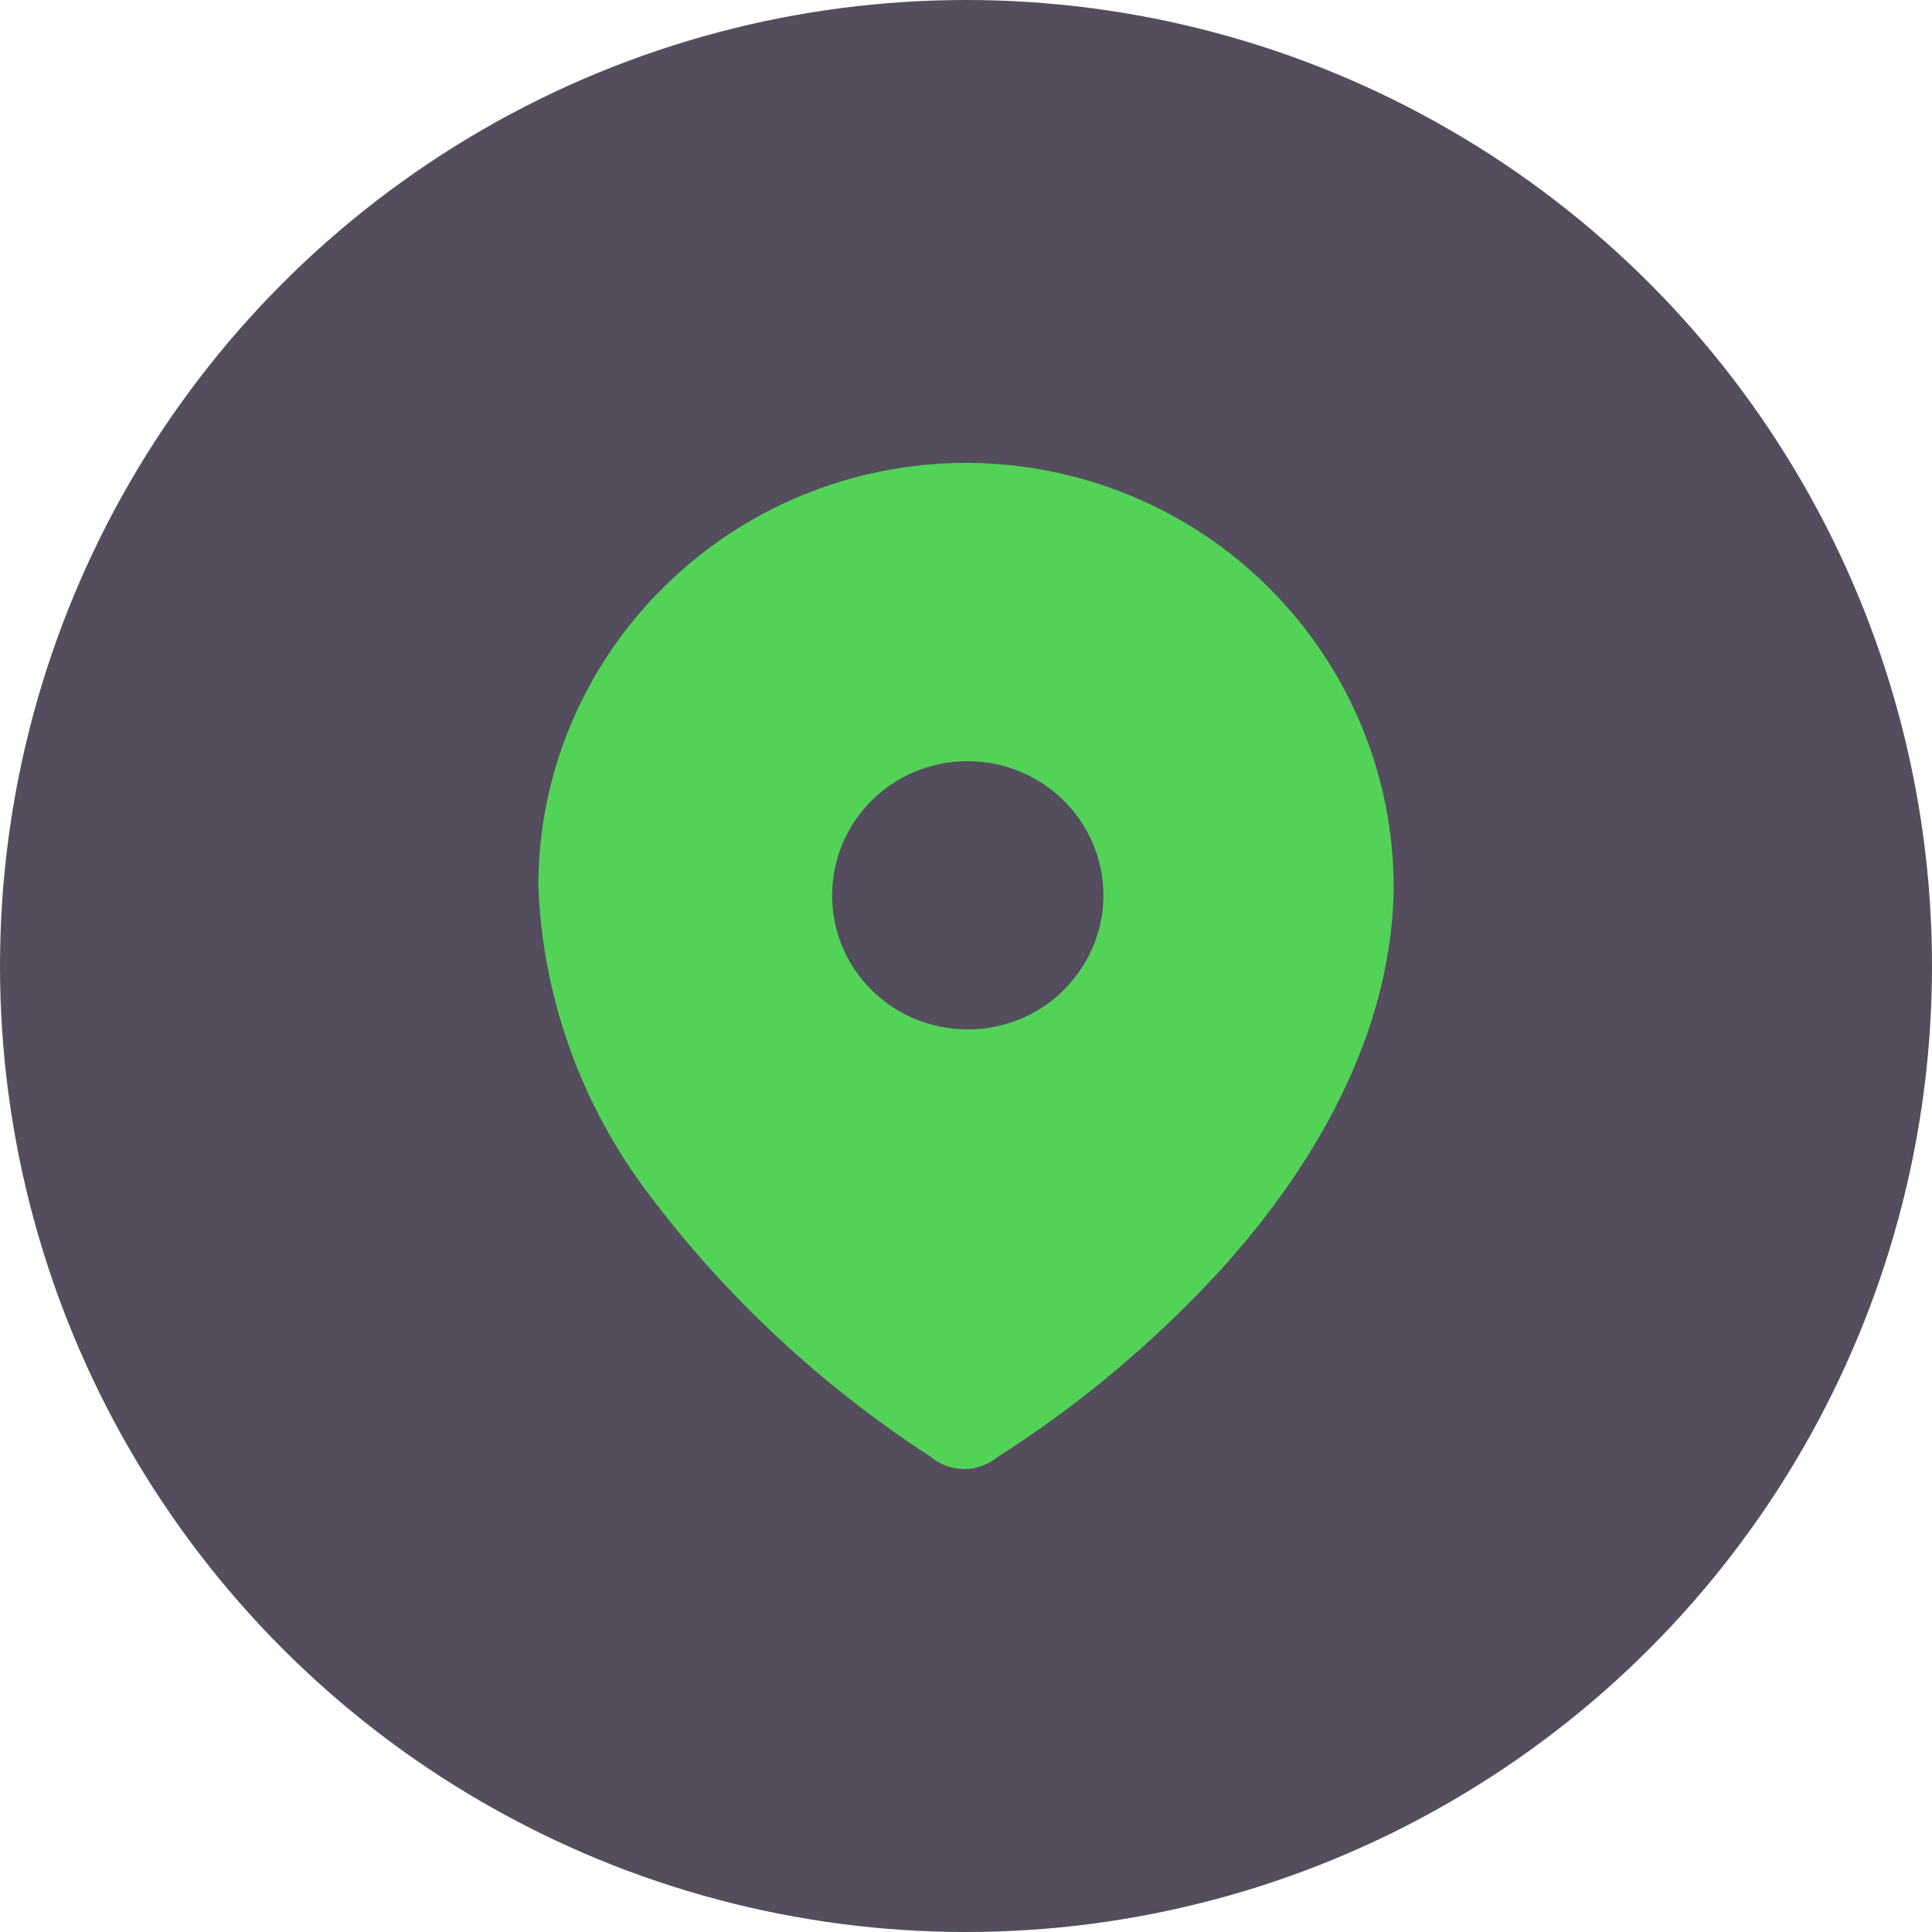 <svg width="32" height="32" viewBox="0 0 32 32" fill="none" xmlns="http://www.w3.org/2000/svg">
<circle opacity="0.7" cx="16" cy="16" r="16" fill="#0A0219"/>
<path fill-rule="evenodd" clip-rule="evenodd" d="M16.024 7.667C17.908 7.675 19.708 8.425 21.024 9.742C22.349 11.067 23.091 12.859 23.083 14.717V14.759C23.033 17.284 21.616 19.609 19.849 21.425C18.849 22.45 17.741 23.359 16.533 24.125C16.208 24.4 15.733 24.4 15.408 24.125C13.616 22.959 12.033 21.492 10.749 19.784C9.624 18.3 8.983 16.517 8.916 14.659C8.933 10.784 12.116 7.659 16.024 7.667ZM16.025 17.05C16.616 17.05 17.183 16.825 17.6 16.417C18.033 15.992 18.276 15.426 18.276 14.833C18.276 13.6 17.267 12.608 16.025 12.608C14.783 12.608 13.783 13.6 13.783 14.833C13.783 16.051 14.767 17.033 16 17.05H16.025Z" fill="#53D258"/>
</svg>
